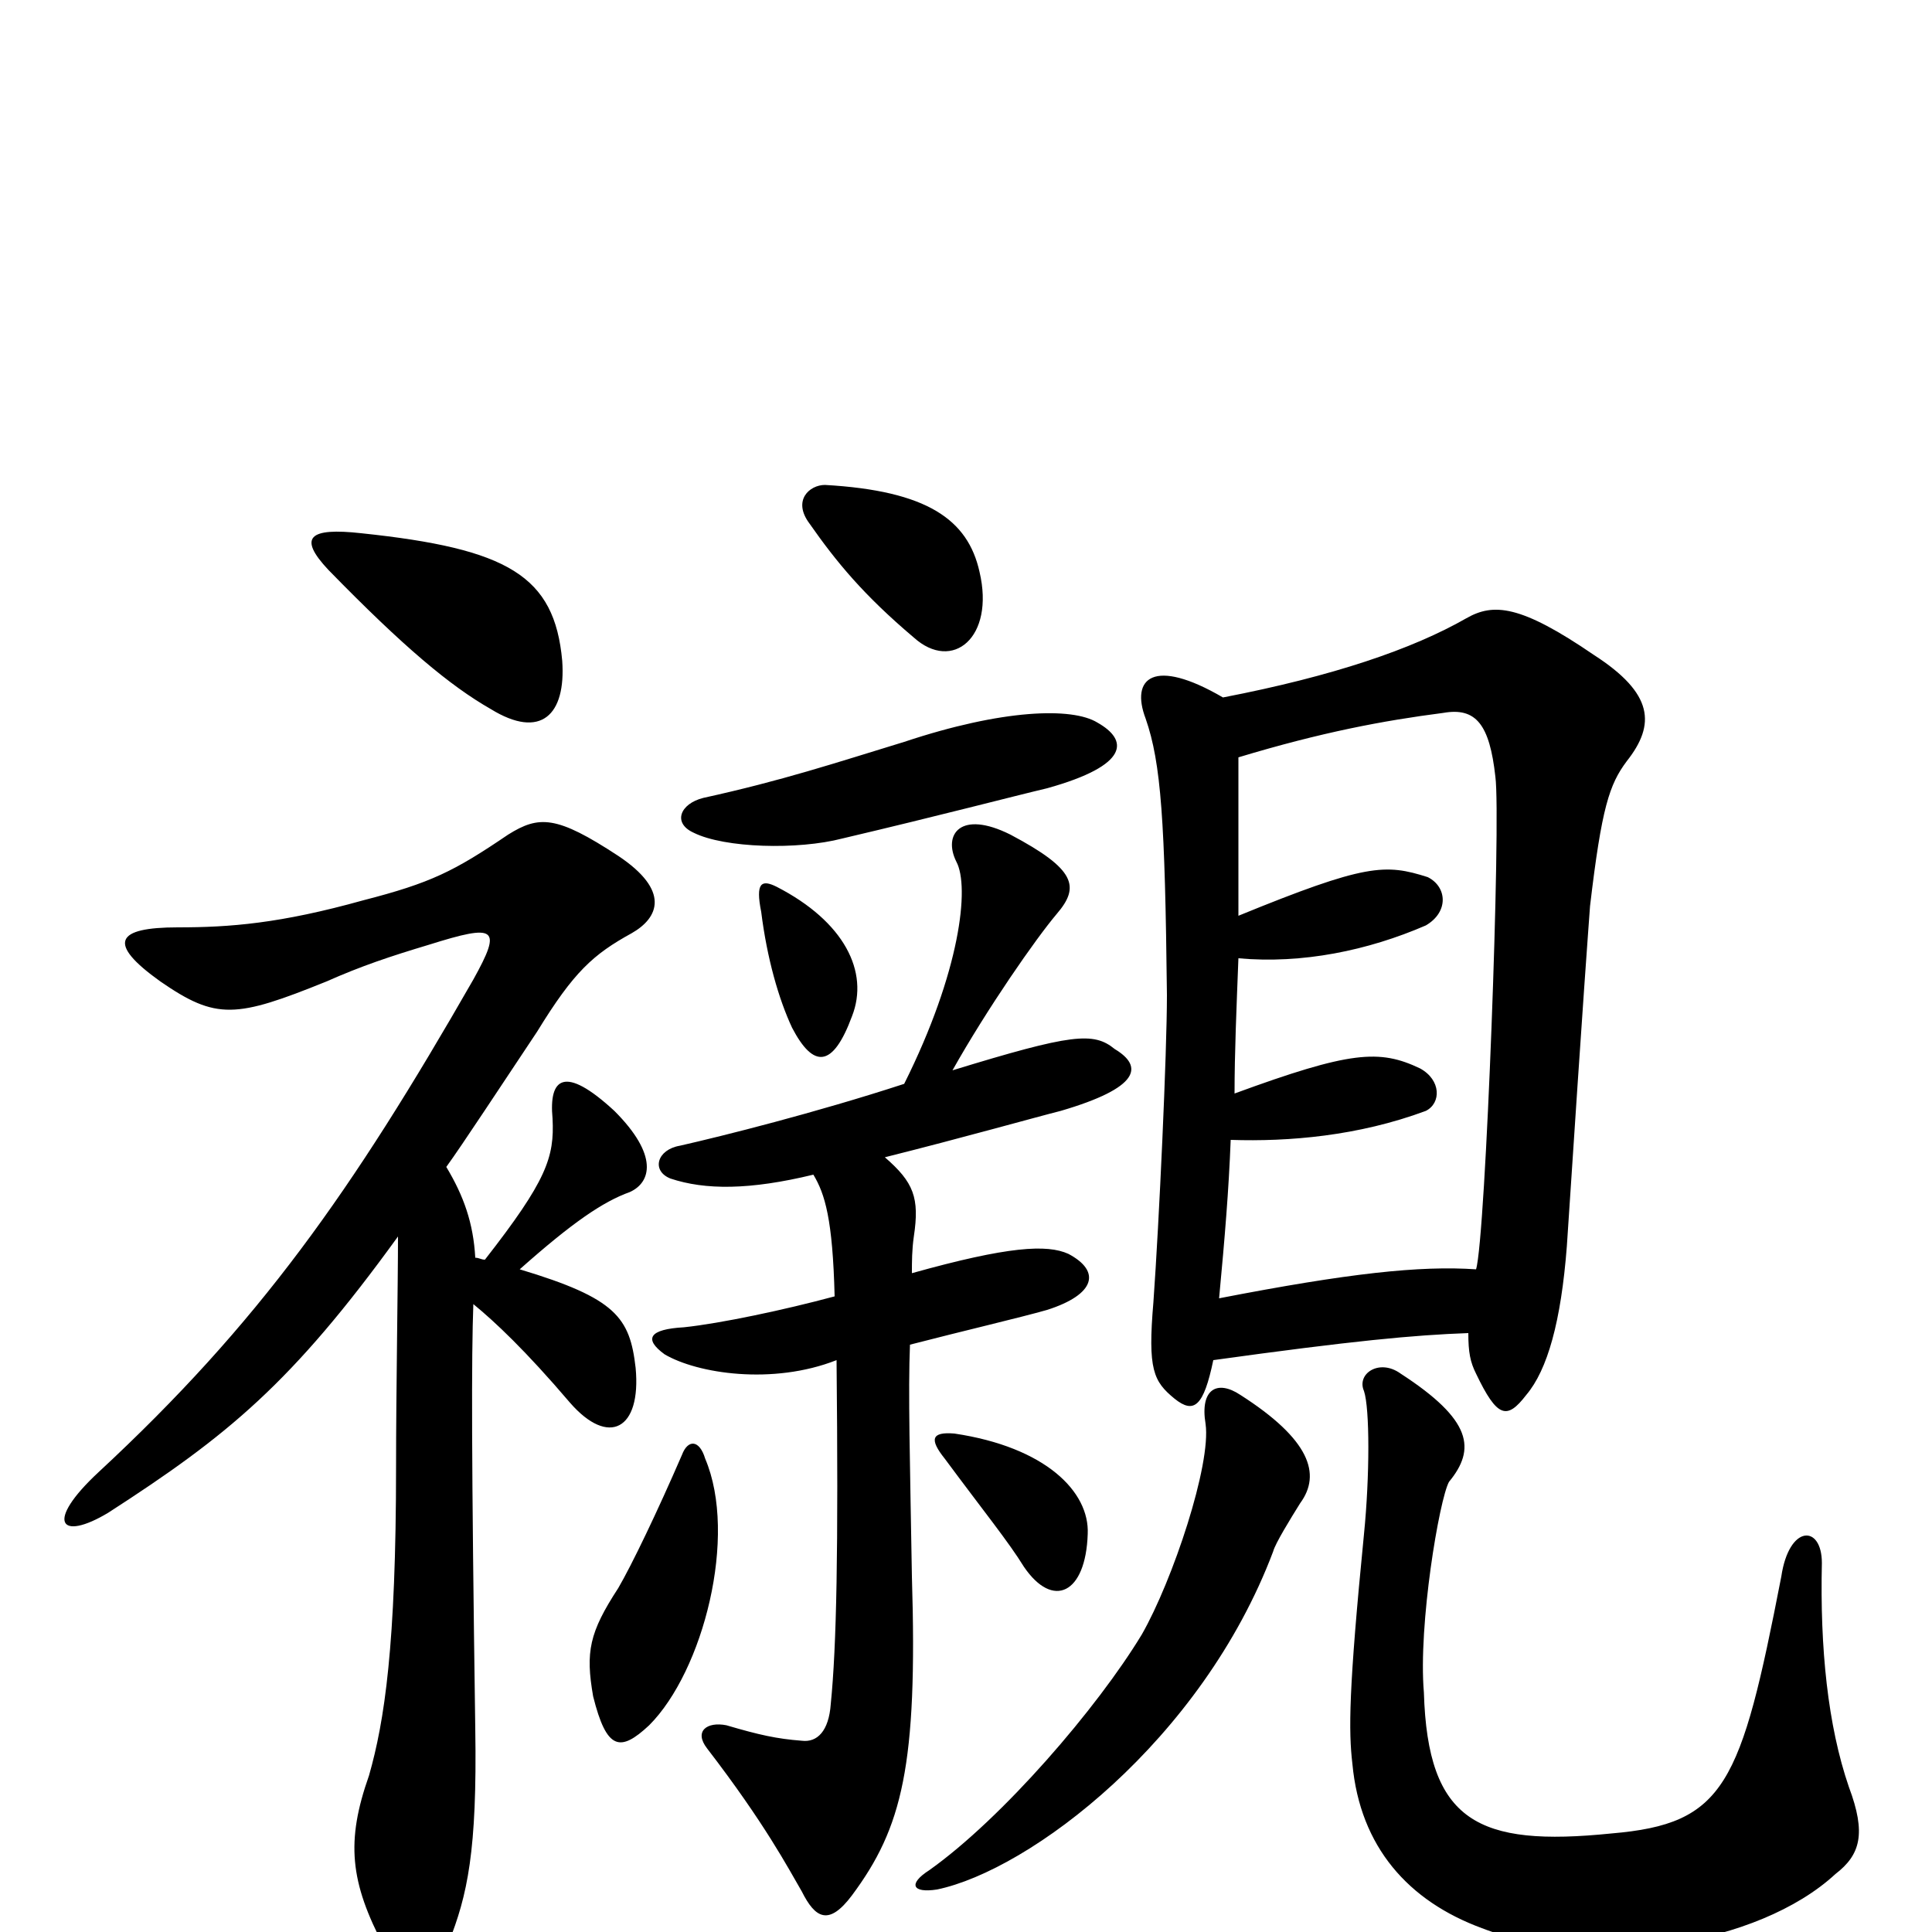 <svg xmlns="http://www.w3.org/2000/svg" viewBox="0 -1000 1000 1000">
	<path fill="#000000" d="M291 -658C287 -702 263 -716 187 -724C160 -727 154 -722 170 -705C209 -665 233 -645 254 -633C280 -617 293 -630 291 -658ZM245 -325C256 -316 272 -301 295 -274C315 -251 332 -260 329 -292C326 -318 319 -328 269 -343C296 -367 312 -378 326 -383C337 -388 341 -402 318 -425C292 -449 284 -442 286 -421C287 -401 283 -389 251 -348C249 -348 248 -349 246 -349C245 -367 240 -381 231 -396C239 -407 260 -439 278 -466C297 -497 307 -506 327 -517C341 -525 347 -539 320 -557C288 -578 279 -578 263 -568C235 -549 223 -543 188 -534C145 -522 119 -520 92 -520C60 -520 55 -512 83 -492C112 -472 122 -473 169 -492C187 -500 202 -505 222 -511C257 -522 260 -520 245 -493C182 -383 134 -315 51 -238C23 -212 31 -202 56 -217C118 -257 151 -284 206 -360C206 -335 205 -280 205 -241C205 -148 199 -109 191 -81C179 -47 181 -26 199 8C214 30 223 27 232 6C242 -19 247 -42 246 -105C244 -246 244 -298 245 -325ZM641 -608C684 -621 716 -627 747 -631C764 -634 771 -625 774 -598C777 -576 769 -359 764 -343C735 -345 698 -341 631 -328C634 -360 636 -384 637 -410C667 -409 703 -412 738 -425C746 -429 746 -441 735 -447C714 -457 699 -456 639 -434C639 -455 640 -478 641 -504C674 -501 708 -508 738 -521C750 -528 749 -541 739 -546C717 -553 707 -553 641 -526C641 -550 641 -577 641 -608ZM628 -296C700 -306 732 -309 760 -310C760 -300 761 -295 764 -289C775 -266 780 -265 790 -278C801 -291 808 -316 811 -355C820 -492 822 -517 823 -531C829 -582 833 -594 842 -606C857 -625 856 -641 825 -661C787 -687 773 -688 759 -680C731 -664 690 -650 633 -639C597 -660 585 -649 593 -628C601 -605 603 -575 604 -485C604 -455 600 -368 597 -326C594 -291 597 -285 608 -276C618 -268 623 -272 628 -296ZM481 -32C470 -25 472 -20 485 -22C533 -32 622 -99 659 -197C660 -201 668 -214 673 -222C684 -237 678 -255 642 -278C630 -286 621 -281 624 -263C627 -242 607 -182 591 -154C568 -116 519 -59 481 -32ZM750 -233C764 -250 762 -265 725 -289C714 -297 702 -289 706 -280C709 -271 709 -236 706 -206C698 -125 698 -104 700 -87C704 -44 729 -16 767 -2C824 20 910 7 950 -30C963 -40 966 -51 957 -75C946 -107 942 -147 943 -191C943 -211 926 -211 922 -184C901 -76 893 -56 834 -51C765 -44 739 -57 737 -124C734 -159 745 -224 750 -233ZM563 -206C564 -228 541 -251 494 -258C482 -259 481 -255 489 -245C509 -218 522 -202 530 -189C545 -167 562 -175 563 -206ZM365 -245C362 -255 356 -255 353 -247C340 -217 327 -190 320 -178C305 -155 303 -145 307 -122C314 -94 321 -93 336 -107C364 -135 382 -205 365 -245ZM468 -439C422 -424 374 -412 352 -407C340 -405 337 -394 347 -390C365 -384 388 -384 421 -392C427 -382 431 -369 432 -329C406 -322 373 -315 354 -313C336 -312 333 -307 344 -299C361 -289 400 -283 433 -296C434 -197 433 -148 430 -118C429 -104 423 -98 415 -99C402 -100 393 -102 376 -107C366 -109 359 -104 366 -95C396 -56 408 -33 415 -21C422 -7 429 -3 441 -19C467 -54 475 -86 472 -184C471 -244 470 -280 471 -304C498 -311 528 -318 542 -322C567 -330 570 -342 553 -351C542 -356 522 -355 472 -341C472 -347 472 -353 473 -360C476 -380 473 -388 458 -401C498 -411 537 -422 549 -425C590 -437 592 -448 577 -457C566 -466 555 -465 493 -446C511 -478 536 -514 547 -527C559 -541 557 -550 523 -568C497 -581 488 -568 495 -554C502 -541 497 -497 468 -439ZM402 -541C394 -545 391 -543 394 -528C397 -504 403 -483 410 -468C421 -447 431 -447 441 -474C450 -497 437 -523 402 -541ZM364 -587C352 -584 348 -574 359 -569C375 -561 413 -560 436 -566C487 -578 525 -588 542 -592C585 -604 584 -617 568 -626C555 -634 519 -633 468 -616C432 -605 405 -596 364 -587ZM427 -749C419 -749 410 -741 419 -729C433 -709 447 -692 473 -670C493 -652 515 -670 507 -704C501 -731 480 -746 427 -749Z"/>
</svg>